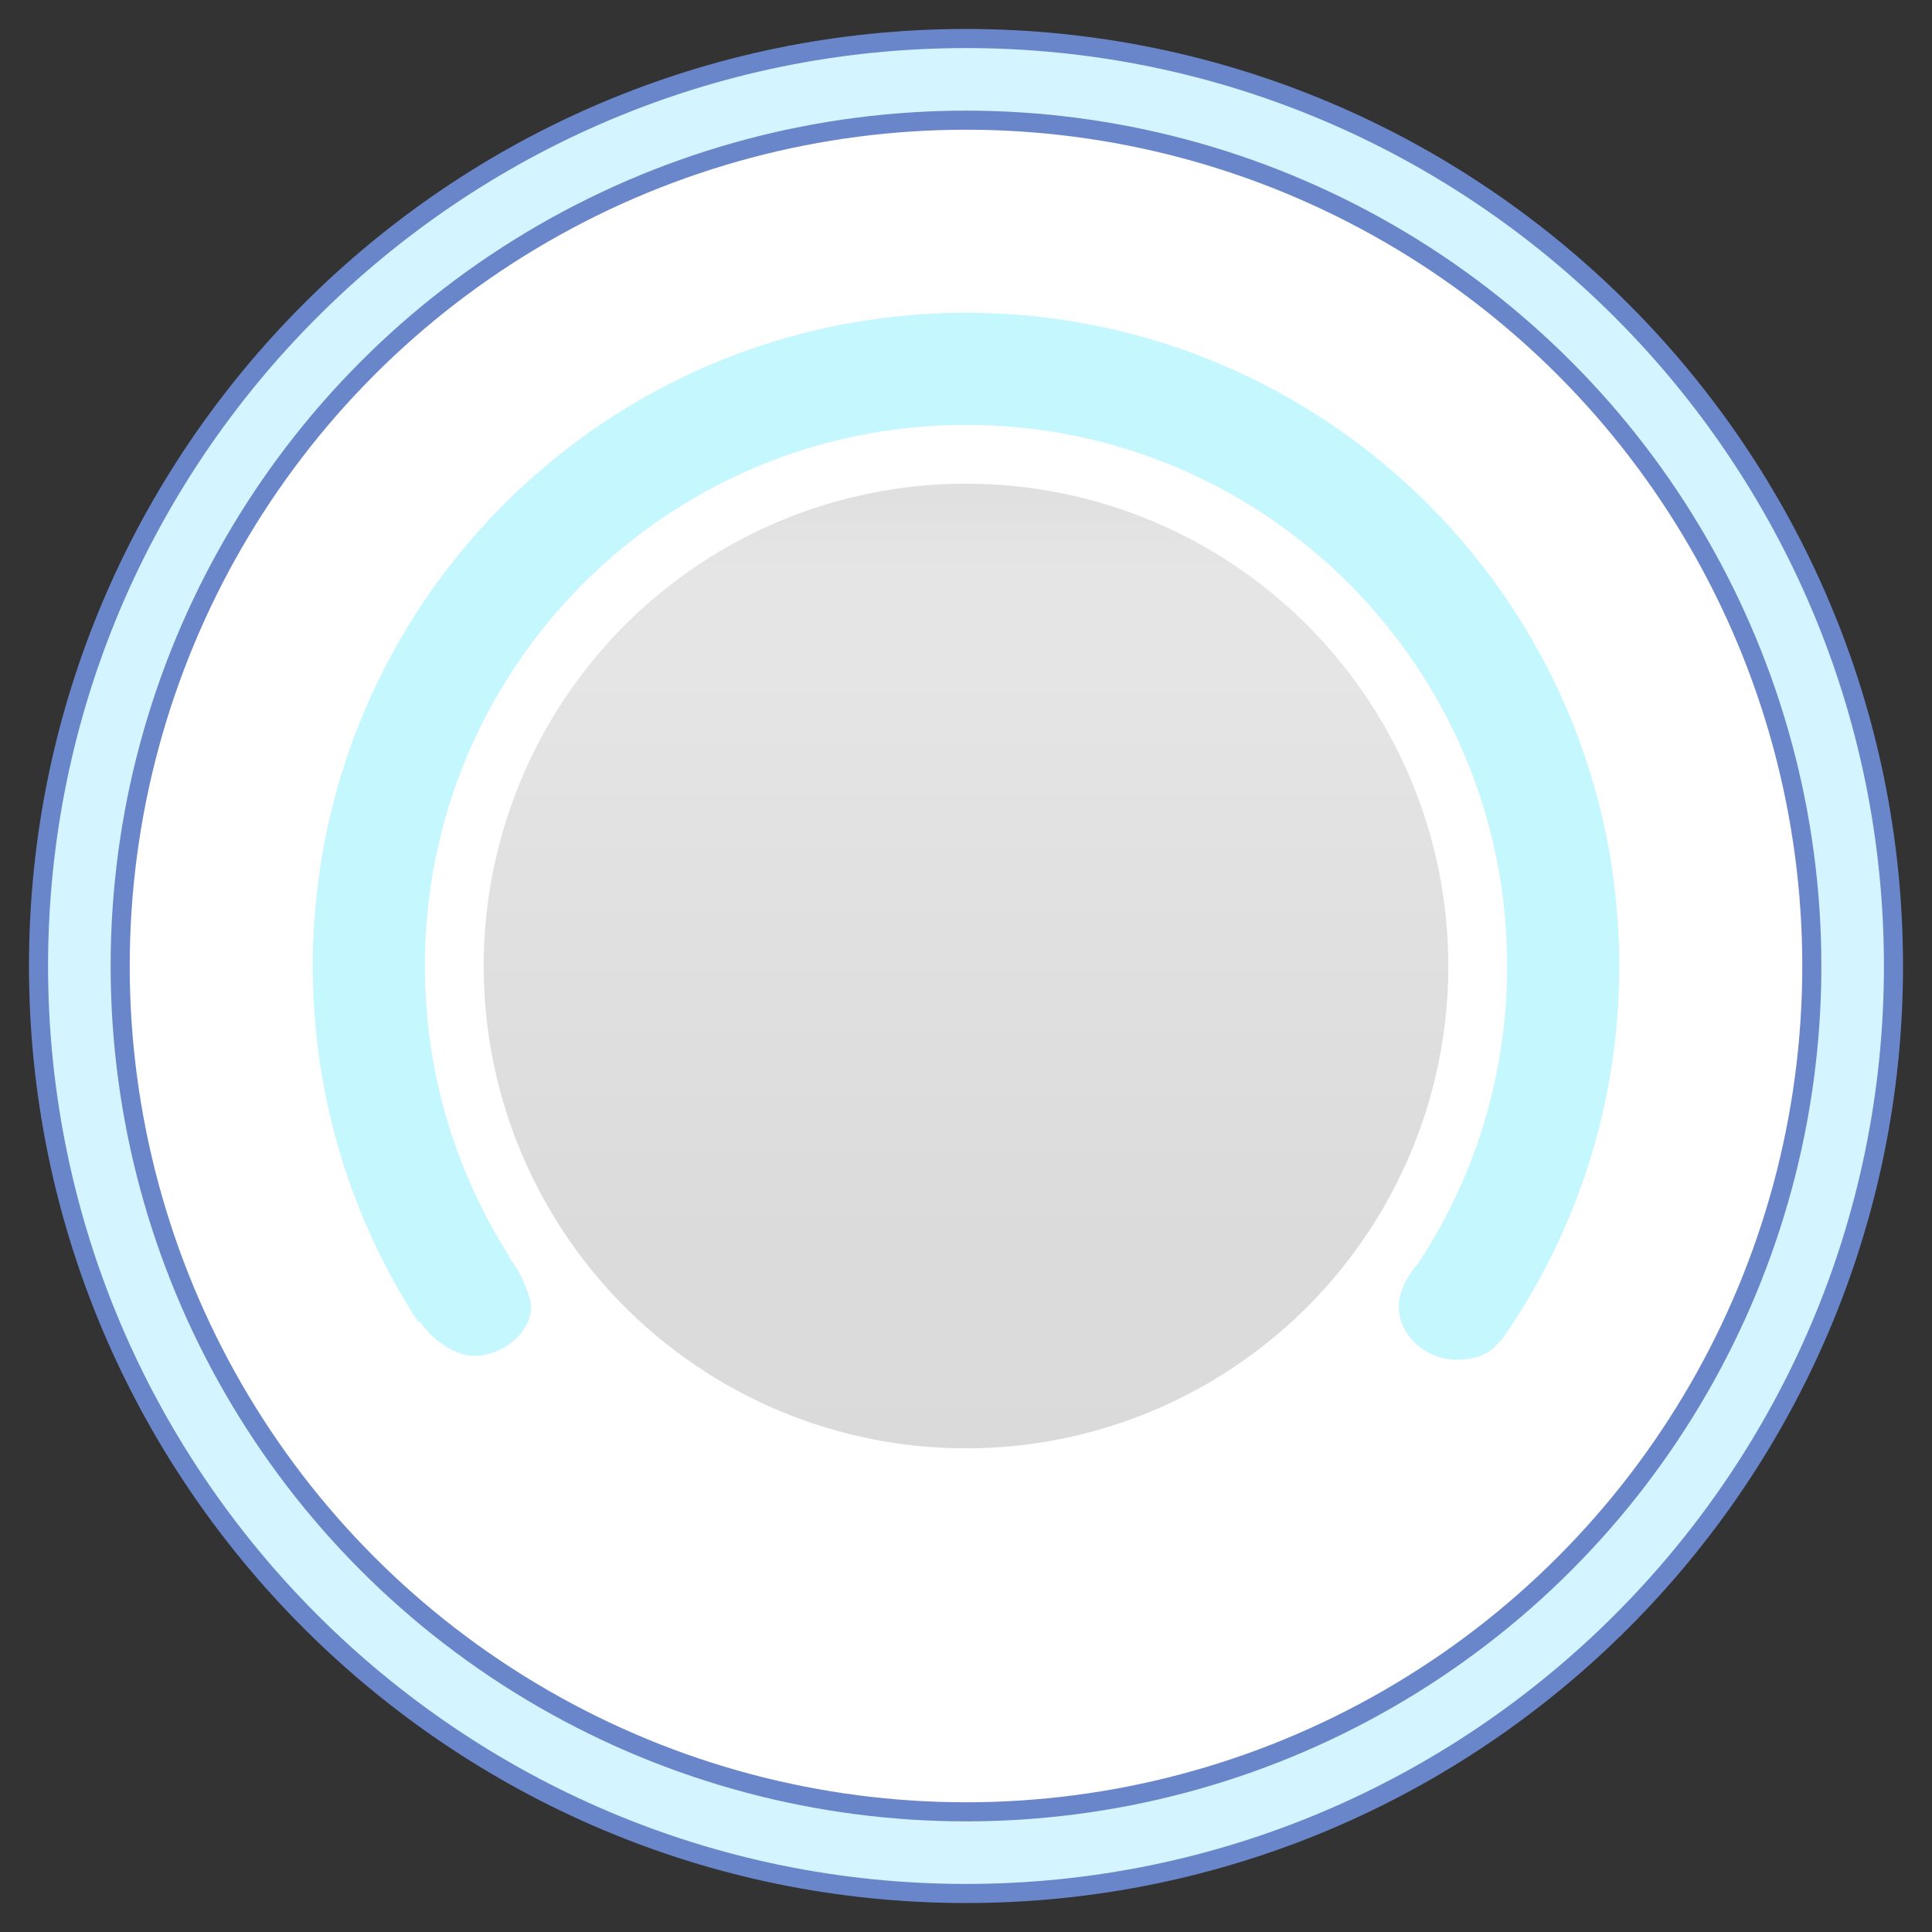 <?xml version="1.0" encoding="utf-8"?>
<!--
  - This file is part of StyleBI.
  -
  - Copyright (c) 2024, InetSoft Technology Corp, All Rights Reserved.
  -
  - The software and information contained herein are copyrighted and
  - proprietary to InetSoft Technology Corp. This software is furnished
  - pursuant to a written license agreement and may be used, copied,
  - transmitted, and stored only in accordance with the terms of such
  - license and with the inclusion of the above copyright notice. Please
  - refer to the file "COPYRIGHT" for further copyright and licensing
  - information. This software and information or any other copies
  - thereof may not be provided or otherwise made available to any other
  - person.
  -->

<!-- Generator: Adobe Illustrator 13.0.1, SVG Export Plug-In . SVG Version: 6.00 Build 14948)  -->
<!DOCTYPE svg PUBLIC "-//W3C//DTD SVG 1.0//EN" "http://www.w3.org/TR/2001/REC-SVG-20010904/DTD/svg10.dtd">
<svg version="1.0" id="图层_1" xmlns="http://www.w3.org/2000/svg" xmlns:xlink="http://www.w3.org/1999/xlink" x="0px" y="0px"
	 width="200px" height="200px" viewBox="0 0 200 200" enable-background="new 0 0 200 200" xml:space="preserve">
<rect x="0" y="0" width="200" height="200" fill="#333333" stroke="none"/>
<g id="图层_1_1_">
	<g id="Layer_3">
	</g>
	<g id="Layer_1">
		<rect fill="#D4F5FF" fill-opacity="0" width="200" height="200"/>
		<circle display="none" fill="#FFFFFF" cx="100" cy="100" r="100"/>
		<g>
			<g>
				<circle fill="#D4F5FF" cx="100" cy="100" r="96.012"/>
			</g>
			<g>
				<path fill="#6A86CB" d="M195.023,100c0,52.396-42.627,95.025-95.024,95.025c-52.396,0-95.023-42.629-95.023-95.025
					c0-52.396,42.627-95.023,95.023-95.023C152.396,4.977,195.023,47.604,195.023,100z M99.999,3C46.514,3,3,46.514,3,100
					c0,53.486,43.514,97.001,96.999,97.001C153.484,197.001,197,153.486,197,100C197,46.514,153.484,3,99.999,3z"/>
			</g>
		</g>
		<g>
			<circle fill="#FFFFFF" cx="100" cy="100" r="87.559"/>
			<circle fill="none" stroke="#6A86CB" stroke-width="1.976" cx="100" cy="100" r="87.559"/>
		</g>
		
			<linearGradient id="SVGID_1_" gradientUnits="userSpaceOnUse" x1="609.697" y1="-815.668" x2="609.697" y2="-915.521" gradientTransform="matrix(1 0 0 -1 -509.697 -765.594)">
			<stop  offset="0.017" style="stop-color:#EBEBEB"/>
			<stop  offset="0.044" style="stop-color:#F6F6F6"/>
			<stop  offset="0.083" style="stop-color:#FDFDFD"/>
			<stop  offset="0.191" style="stop-color:#FFFFFF"/>
			<stop  offset="0.348" style="stop-color:#F3F3F3"/>
			<stop  offset="0.758" style="stop-color:#D9D9D9"/>
			<stop  offset="0.941" style="stop-color:#D7D7D7"/>
			<stop  offset="1" style="stop-color:#D1D1D1"/>
		</linearGradient>
		<circle opacity="0.5" fill="url(#SVGID_1_)" enable-background="new    " cx="100" cy="100.001" r="49.927"/>
		<circle opacity="0.5" fill="#CCCCCC" enable-background="new    " cx="100" cy="100.001" r="49.927"/>
		<path fill="#C5F7FF" stroke="#C5F7FF" stroke-width="4" d="M53.896,135.223c-7.472-9.768-11.916-21.975-11.916-35.222
			c0-32.043,25.976-58.02,58.019-58.02c32.045,0,58.021,25.977,58.021,58.02c0,13.248-4.441,25.456-11.916,35.224l6.043,4.614
			c8.453-11.047,13.479-24.854,13.479-39.838c0-36.243-29.379-65.625-65.625-65.625c-36.242,0-65.624,29.382-65.624,65.625
			c0,14.983,5.026,28.79,13.478,39.836L53.896,135.223z"/>
		<line id="line" fill="none" stroke="#FFFFFF" stroke-width="10" x1="140" y1="133.334" x2="153.5" y2="143.667"/>
		<line fill="none" stroke="#FFFFFF" stroke-width="10" x1="43.167" y1="143.167" x2="57.667" y2="132.667"/>
		<path fill="#C5F7FF" d="M48.677,128.123c3.375,0,5.156,3.211,6.111,6.111c1.055,3.205-2.747,6.388-6.111,6.111
			c-2.177-0.18-5.844-2.846-6.111-6.111C42.291,130.87,45.302,128.123,48.677,128.123z"/>
		<path fill="#C5F7FF" d="M150.803,128.789c3.307,0,6.571,2.732,5.986,5.986c-0.789,4.392-2.682,5.986-5.986,5.986
			c-3.306,0-6.271-2.693-5.986-5.986C145,132.667,147.497,128.789,150.803,128.789z"/>
		<path display="none" fill="#C5F7FF" d="M60.046,139.32c-9.961-10.119-16.113-24-16.113-39.32
			c0-30.965,25.102-56.066,56.066-56.066S156.066,69.035,156.066,100c0,15.369-6.188,29.289-16.205,39.416l8.178,8.085
			c12.068-12.205,19.527-28.979,19.527-47.501c0-37.315-30.25-67.566-67.566-67.566c-37.316,0-67.566,30.251-67.566,67.566
			c0,18.464,7.414,35.189,19.418,47.387L60.046,139.32z"/>
	</g>
</g>
<g id="图层_2">
</g>
</svg>
